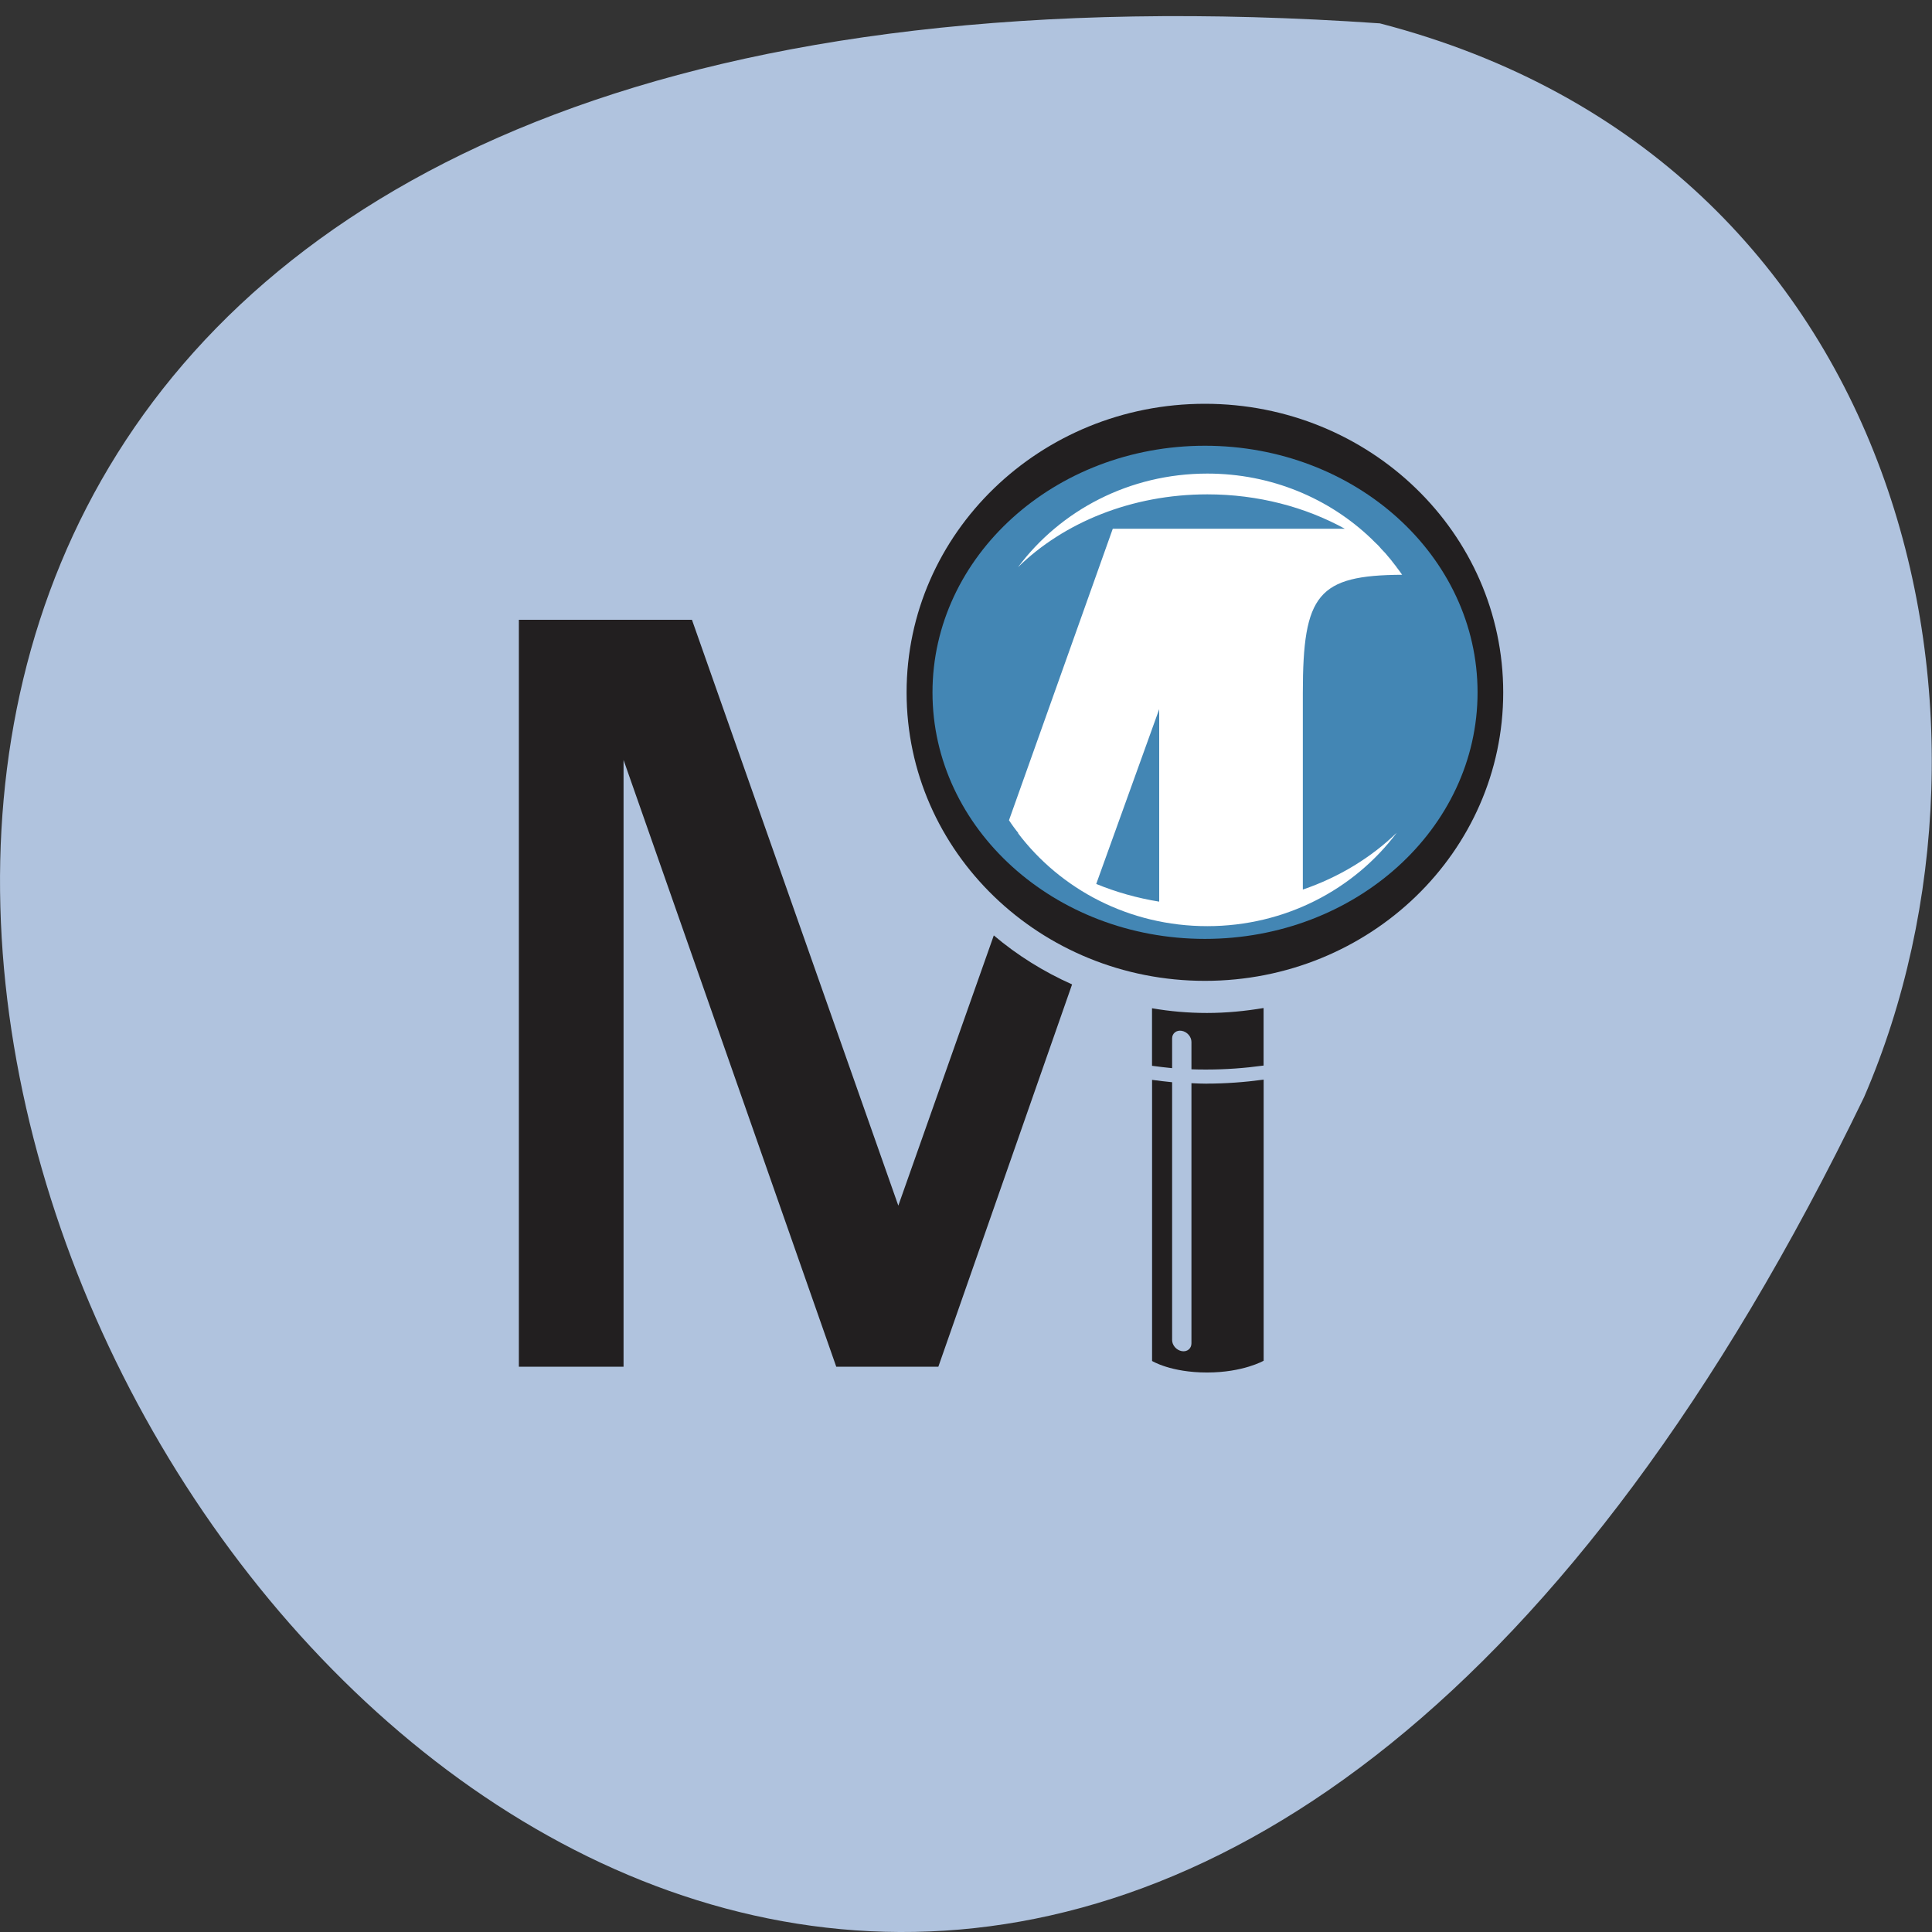 <svg xmlns="http://www.w3.org/2000/svg" viewBox="0 0 32 32"><rect x="0" y="0" width="32" height="32" fill="#333333" stroke="none"/><path d="m 22.855 0.387 c -46.02 -3.18 -11.527 58.21 8.02 17.785 c 2.695 -6.227 0.727 -15.516 -8.02 -17.785" fill="#b0c3de"/><path d="m 16.461 15.492 l -1.582 4.477 l -3.418 -9.703 h -2.867 v 12.371 h 1.734 v -10.05 l 3.523 10.05 h 1.691 l 2.215 -6.332 c -0.473 -0.211 -0.91 -0.484 -1.297 -0.812" fill="#221f20"/><path d="m 24.656 11.469 c 0 -2.512 -2.102 -4.547 -4.699 -4.547 c -2.594 0 -4.699 2.035 -4.699 4.547 c 0 2.512 2.105 4.547 4.699 4.547 c 2.598 0 4.699 -2.035 4.699 -4.547" fill="#4386b4"/><path d="m 24.473 11.469 c 0 2.254 -2.02 4.082 -4.516 4.082 c -2.492 0 -4.512 -1.828 -4.512 -4.082 c 0 -2.254 2.02 -4.086 4.512 -4.086 c 2.496 0 4.516 1.828 4.516 4.086 m -9.457 0 c 0 2.641 2.215 4.777 4.941 4.777 c 2.73 0 4.941 -2.137 4.941 -4.777 c 0 -2.641 -2.211 -4.781 -4.941 -4.781 c -2.727 0 -4.941 2.141 -4.941 4.781" fill="#221f20"/><path d="m 19.2 11.746 v 3.188 c -0.367 -0.059 -0.719 -0.16 -1.043 -0.293 m 3.422 -3.164 c 0 -1.637 0.25 -1.949 1.645 -1.957 c -0.031 -0.047 -0.066 -0.09 -0.098 -0.133 c 0.004 0.004 0.004 0.004 0.008 0.008 c -0.012 -0.016 -0.02 -0.027 -0.031 -0.039 c -0.023 -0.031 -0.047 -0.059 -0.07 -0.09 c -0.027 -0.035 -0.059 -0.066 -0.086 -0.102 c -0.023 -0.023 -0.047 -0.051 -0.07 -0.074 c -0.035 -0.043 -0.074 -0.082 -0.113 -0.117 c -0.02 -0.02 -0.035 -0.035 -0.051 -0.051 c -0.699 -0.668 -1.656 -1.078 -2.715 -1.078 c -1.293 0 -2.434 0.609 -3.137 1.551 c 0.754 -0.738 1.879 -1.207 3.137 -1.207 c 0.84 0 1.625 0.211 2.277 0.57 h -3.844 l -1.719 4.828 c 0.051 0.078 0.105 0.152 0.164 0.223 c -0.008 -0.008 -0.012 -0.012 -0.02 -0.016 c 0.707 0.938 1.848 1.547 3.141 1.547 c 1.289 0 2.434 -0.609 3.137 -1.547 c -0.418 0.406 -0.949 0.734 -1.555 0.941" fill="#fff"/><g fill="#221f20"><path d="m 19.414 17.691 v -0.492 c 0 -0.086 0.074 -0.141 0.16 -0.125 c 0.09 0.016 0.16 0.098 0.16 0.184 v 0.453 c 0.086 0.004 0.168 0.004 0.254 0.004 c 0.309 0 0.625 -0.023 0.941 -0.066 v -0.953 c -0.305 0.051 -0.617 0.082 -0.938 0.082 c -0.313 0 -0.613 -0.027 -0.91 -0.078 v 0.953 c 0.109 0.016 0.223 0.027 0.332 0.039"/><path d="m 19.988 17.949 c -0.086 0 -0.168 -0.004 -0.254 -0.008 v 4.309 c 0 0.086 -0.07 0.145 -0.16 0.129 c -0.09 -0.016 -0.16 -0.098 -0.16 -0.184 v -4.27 c -0.109 -0.012 -0.223 -0.023 -0.332 -0.039 v 4.656 c 0 0 0.309 0.191 0.91 0.191 c 0.598 0 0.938 -0.195 0.938 -0.195 v -4.656 c -0.316 0.043 -0.633 0.066 -0.941 0.066"/></g></svg>